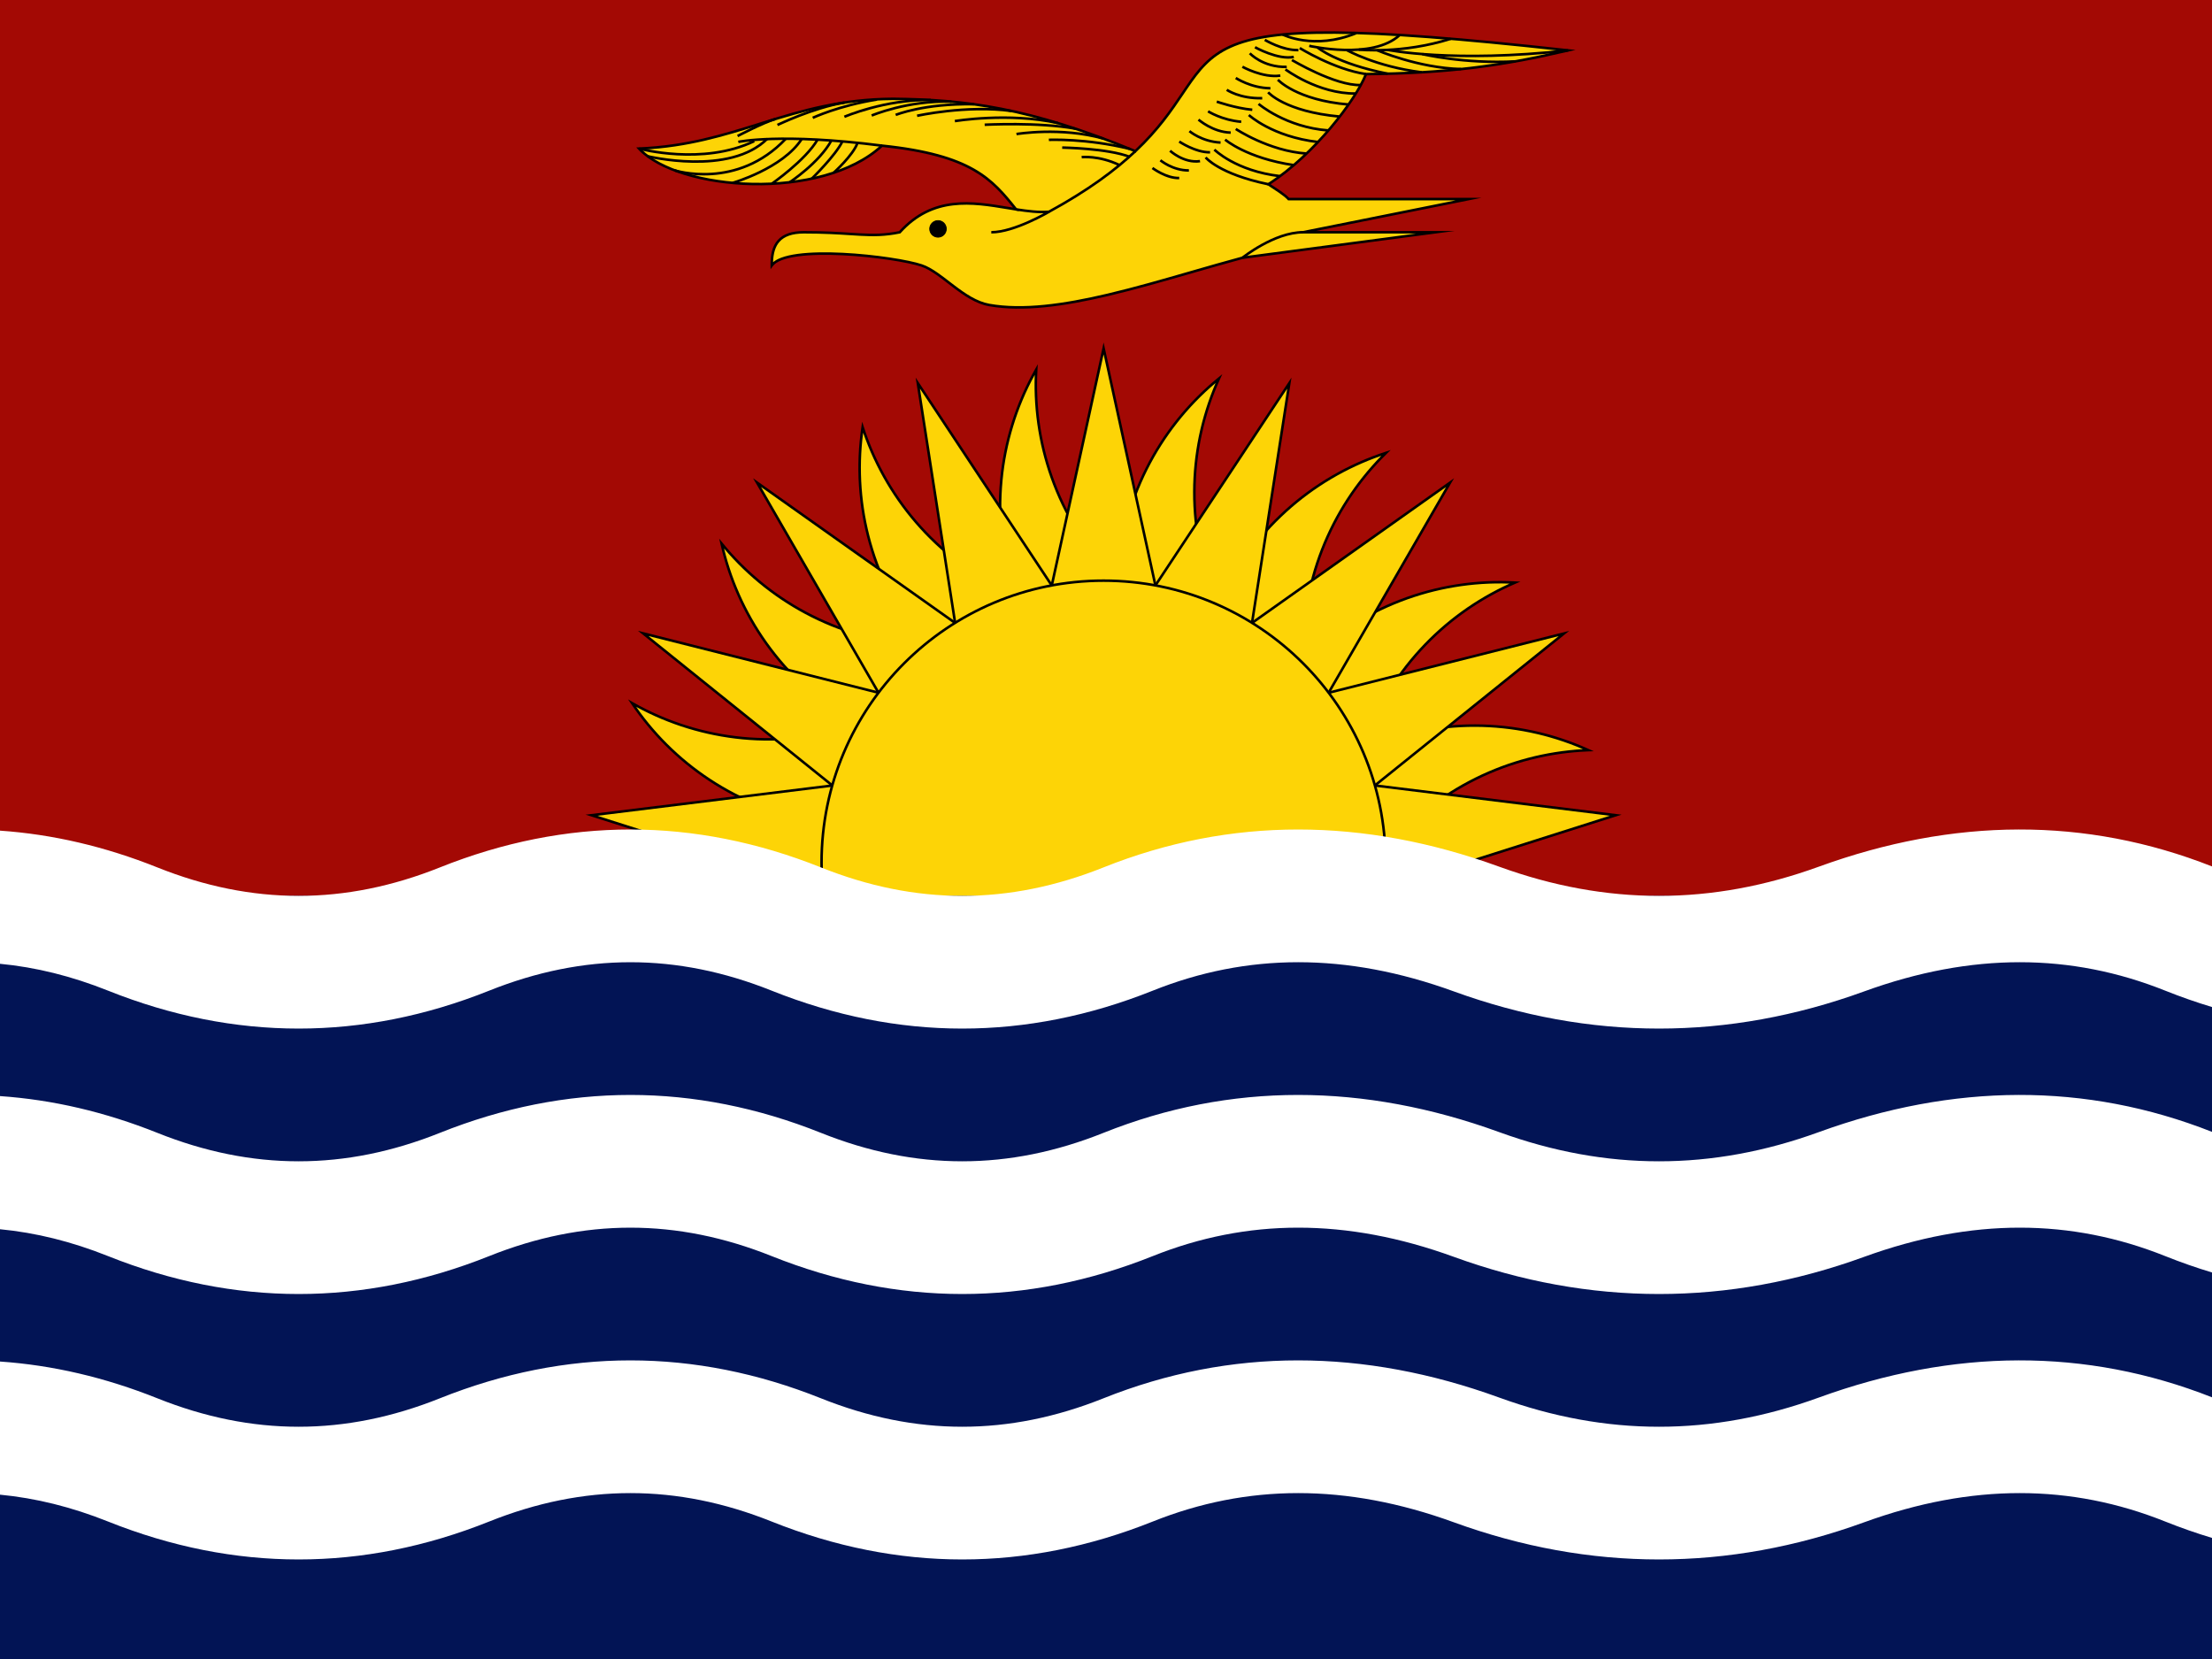 <svg width="160" height="120" viewBox="0 0 160 120" fill="none" xmlns="http://www.w3.org/2000/svg">
<rect x="0" y="0" width="160" height="120" fill="#808080" stroke="none"/>
<g clip-path="url(#clip0_307_65713)">
<path d="M0 0H160V120H0V0Z" fill="#A30904"/>
<path d="M82.124 10.936C74.492 7.78 69.82 7.2 64.6 7.148C57.04 7.2 53.432 10.448 46.224 10.748C49.08 13.824 59.432 14.576 63.796 10.536C70.284 11.212 71.756 12.964 73.496 15.144C70.788 14.716 67.668 13.936 65.08 16.8C62.896 17.24 61.884 16.8 58.148 16.8C56.404 16.8 55.8 17.656 55.824 19.2C56.952 17.64 64.748 18.56 66.66 19.2C68.128 19.692 69.688 21.728 71.548 22.06C76.424 22.928 83.42 20.38 89.872 18.644L103.824 16.8H94.252L106.224 14.4H93.208C92.932 14.084 92.272 13.676 91.744 13.328C95.092 11.172 98.052 7.252 98.808 5.36C104.844 5.3 108.74 4.74 113.424 3.644C82.552 0.228 89.58 3.912 82.124 10.936Z" fill="#FDD406"/>
<path fill-rule="evenodd" clip-rule="evenodd" d="M96.559 2.263C100.363 2.288 105.716 2.699 113.434 3.553L113.967 3.611L113.445 3.734C108.771 4.827 104.879 5.388 98.87 5.451C98.474 6.411 97.55 7.844 96.319 9.304C95.091 10.76 93.552 12.249 91.912 13.328C91.949 13.352 91.986 13.377 92.024 13.401C92.223 13.531 92.432 13.667 92.623 13.8C92.872 13.974 93.101 14.149 93.249 14.308H107.151L95.179 16.708H105.222L89.89 18.734C88.674 19.062 87.436 19.419 86.196 19.776C84.155 20.364 82.108 20.954 80.14 21.418C76.973 22.164 73.99 22.588 71.532 22.151C70.578 21.98 69.706 21.374 68.902 20.763C68.791 20.68 68.683 20.596 68.575 20.513C68.286 20.291 68.006 20.075 67.729 19.883C67.35 19.62 66.986 19.406 66.631 19.287C65.687 18.971 63.27 18.582 60.944 18.467C59.782 18.41 58.648 18.421 57.737 18.543C57.281 18.604 56.884 18.692 56.568 18.812C56.25 18.932 56.025 19.08 55.899 19.254L55.737 19.478L55.732 19.201C55.72 18.42 55.866 17.792 56.255 17.36C56.645 16.925 57.263 16.708 58.148 16.708C59.616 16.708 60.665 16.776 61.527 16.832C61.765 16.847 61.988 16.861 62.201 16.873C63.181 16.927 63.966 16.928 65.032 16.716C67.46 14.05 70.354 14.53 72.902 14.954C73.027 14.975 73.152 14.995 73.275 15.015C72.462 14.001 71.682 13.096 70.381 12.356C69.006 11.573 67.041 10.97 63.828 10.632C61.617 12.655 57.927 13.47 54.443 13.402C52.69 13.369 50.984 13.111 49.534 12.669C48.087 12.226 46.887 11.597 46.157 10.811L46.021 10.664L46.22 10.656C49.66 10.513 52.277 9.696 54.908 8.875C55.023 8.839 55.138 8.803 55.253 8.767C58.002 7.911 60.805 7.082 64.6 7.056L64.601 7.056C69.82 7.108 74.493 7.687 82.104 10.828C83.731 9.287 84.658 7.91 85.454 6.729C85.552 6.583 85.648 6.441 85.743 6.301C86.617 5.019 87.414 3.988 88.955 3.291C90.491 2.597 92.756 2.237 96.559 2.263ZM85.606 6.832C84.804 8.024 83.856 9.431 82.187 11.003L82.144 11.044L82.089 11.021C74.469 7.87 69.809 7.292 64.6 7.24C60.835 7.266 58.054 8.087 55.308 8.943C55.191 8.979 55.075 9.015 54.959 9.052C52.382 9.856 49.797 10.663 46.434 10.831C47.143 11.517 48.248 12.084 49.588 12.493C51.019 12.93 52.709 13.185 54.447 13.219C57.927 13.286 61.577 12.465 63.734 10.469L63.764 10.44L63.806 10.444C67.056 10.783 69.06 11.392 70.472 12.196C71.885 13.001 72.698 13.996 73.568 15.087L73.716 15.272L73.482 15.235C73.282 15.203 73.081 15.17 72.878 15.136C70.313 14.712 67.51 14.248 65.148 16.862L65.128 16.884L65.098 16.89C63.996 17.112 63.188 17.112 62.191 17.057C61.976 17.045 61.751 17.03 61.513 17.015C60.651 16.959 59.609 16.892 58.148 16.892C57.29 16.892 56.733 17.103 56.392 17.483C56.084 17.824 55.937 18.319 55.918 18.966C56.07 18.835 56.27 18.728 56.503 18.64C56.837 18.514 57.249 18.423 57.712 18.361C58.639 18.236 59.786 18.226 60.953 18.283C63.285 18.398 65.722 18.789 66.689 19.113C67.069 19.24 67.45 19.465 67.834 19.732C68.115 19.927 68.4 20.147 68.69 20.37C68.797 20.452 68.905 20.535 69.013 20.617C69.82 21.23 70.659 21.808 71.564 21.969C73.983 22.4 76.935 21.984 80.098 21.239C82.063 20.776 84.101 20.189 86.137 19.602C87.38 19.243 88.623 18.885 89.848 18.555L89.854 18.554L102.426 16.892H93.325L105.297 14.492H93.166L93.139 14.46C93.009 14.312 92.784 14.136 92.518 13.951C92.329 13.82 92.124 13.686 91.926 13.557C91.847 13.505 91.769 13.455 91.694 13.405L91.576 13.327L91.694 13.251C93.359 12.179 94.929 10.667 96.178 9.186C97.428 7.703 98.35 6.259 98.723 5.326L98.746 5.269L98.807 5.268C104.608 5.21 108.429 4.691 112.876 3.676C105.447 2.863 100.263 2.471 96.557 2.446C92.762 2.421 90.529 2.781 89.031 3.459C87.538 4.134 86.765 5.128 85.895 6.405C85.8 6.544 85.704 6.686 85.606 6.832Z" fill="black"/>
<path d="M67.848 15.956C68.18 15.956 68.448 16.224 68.448 16.556C68.448 16.888 68.18 17.156 67.848 17.156C67.52 17.156 67.248 16.888 67.248 16.556C67.248 16.224 67.52 15.956 67.848 15.956Z" fill="black"/>
<path fill-rule="evenodd" clip-rule="evenodd" d="M67.848 15.986C67.537 15.986 67.278 16.241 67.278 16.556C67.278 16.871 67.537 17.126 67.848 17.126C68.164 17.126 68.418 16.871 68.418 16.556C68.418 16.241 68.164 15.986 67.848 15.986ZM67.218 16.556C67.218 16.207 67.504 15.926 67.848 15.926C68.197 15.926 68.478 16.207 68.478 16.556C68.478 16.905 68.197 17.186 67.848 17.186C67.504 17.186 67.218 16.905 67.218 16.556Z" fill="black"/>
<path fill-rule="evenodd" clip-rule="evenodd" d="M61.113 8.532L61.076 8.448C61.04 8.364 61.04 8.364 61.04 8.364L61.042 8.362L61.049 8.36C61.055 8.357 61.063 8.353 61.075 8.349C61.098 8.339 61.132 8.325 61.176 8.308C61.264 8.273 61.393 8.223 61.558 8.163C61.889 8.044 62.364 7.885 62.942 7.729C64.097 7.417 65.668 7.112 67.326 7.144L67.322 7.328C65.688 7.296 64.135 7.597 62.99 7.907C62.417 8.062 61.947 8.218 61.621 8.336C61.458 8.395 61.33 8.444 61.244 8.479C61.2 8.496 61.168 8.509 61.145 8.519C61.135 8.523 61.126 8.527 61.121 8.529L61.115 8.532L61.113 8.532L61.113 8.532ZM69.084 8.851L69.068 8.76C69.053 8.669 69.053 8.669 69.053 8.669L69.056 8.669L69.065 8.667C69.072 8.666 69.084 8.664 69.098 8.662C69.128 8.657 69.172 8.651 69.229 8.642C69.342 8.626 69.509 8.604 69.719 8.579C70.14 8.53 70.739 8.473 71.45 8.442C72.87 8.378 74.743 8.414 76.544 8.814L76.504 8.994C74.725 8.598 72.87 8.562 71.458 8.625C70.752 8.657 70.158 8.713 69.74 8.762C69.532 8.786 69.367 8.808 69.255 8.825C69.199 8.833 69.156 8.839 69.127 8.844C69.112 8.846 69.102 8.848 69.094 8.849L69.086 8.85L69.084 8.851ZM53.395 9.921L53.352 9.84C53.31 9.758 53.31 9.758 53.31 9.758L53.315 9.756L53.331 9.747C53.345 9.74 53.365 9.729 53.392 9.716C53.445 9.689 53.521 9.649 53.616 9.601C53.804 9.506 54.066 9.375 54.354 9.237C54.93 8.96 55.622 8.648 56.07 8.516L56.122 8.692C55.69 8.82 55.011 9.126 54.434 9.402C54.147 9.54 53.887 9.67 53.699 9.765C53.605 9.813 53.529 9.852 53.476 9.879C53.45 9.893 53.43 9.903 53.416 9.911L53.4 9.919L53.395 9.921ZM73.54 9.787L73.524 9.696C73.509 9.605 73.509 9.605 73.509 9.605L73.51 9.605L73.512 9.605L73.519 9.604C73.525 9.603 73.535 9.601 73.547 9.599C73.572 9.595 73.608 9.59 73.656 9.583C73.751 9.57 73.889 9.552 74.065 9.534C74.417 9.497 74.918 9.456 75.516 9.443C76.71 9.417 78.295 9.5 79.849 9.939L79.799 10.117C78.269 9.684 76.704 9.601 75.52 9.627C74.928 9.64 74.432 9.68 74.085 9.717C73.911 9.735 73.774 9.753 73.681 9.766C73.635 9.772 73.599 9.777 73.575 9.781C73.563 9.783 73.554 9.784 73.548 9.785L73.541 9.786L73.54 9.787L73.54 9.787ZM46.2 10.837C46.2 10.837 46.2 10.837 46.224 10.748L46.248 10.659L46.249 10.659L46.251 10.66L46.261 10.663C46.27 10.665 46.282 10.668 46.299 10.672C46.333 10.681 46.384 10.694 46.45 10.709C46.581 10.739 46.774 10.781 47.017 10.826C47.504 10.915 48.191 11.015 48.994 11.06C50.603 11.149 52.668 11.014 54.516 10.125L54.596 10.291C52.708 11.198 50.608 11.333 48.984 11.243C48.172 11.198 47.476 11.097 46.984 11.007C46.738 10.961 46.542 10.919 46.408 10.888C46.341 10.873 46.289 10.86 46.254 10.851C46.237 10.846 46.223 10.843 46.214 10.841L46.204 10.838L46.201 10.837L46.2 10.837L46.2 10.837ZM76.831 10.768C76.831 10.768 76.831 10.768 76.832 10.676C76.834 10.584 76.834 10.584 76.834 10.584L76.834 10.584L76.836 10.584L76.843 10.584L76.871 10.585C76.896 10.585 76.932 10.586 76.979 10.587C77.072 10.59 77.207 10.594 77.373 10.601C77.707 10.615 78.169 10.64 78.682 10.685C79.704 10.775 80.942 10.945 81.769 11.266L81.703 11.438C80.902 11.127 79.688 10.959 78.666 10.869C78.156 10.824 77.697 10.799 77.366 10.785C77.2 10.778 77.066 10.774 76.974 10.771C76.928 10.77 76.892 10.769 76.868 10.769L76.84 10.768L76.833 10.768L76.831 10.768ZM75.829 15.237L75.876 15.316C75.923 15.395 75.923 15.395 75.923 15.395L75.922 15.396L75.921 15.396L75.915 15.4C75.91 15.402 75.903 15.407 75.894 15.412C75.875 15.423 75.847 15.439 75.811 15.46C75.738 15.501 75.633 15.559 75.502 15.629C75.239 15.769 74.872 15.956 74.452 16.142C73.616 16.514 72.557 16.892 71.704 16.892V16.708C72.515 16.708 73.543 16.345 74.377 15.974C74.792 15.79 75.155 15.605 75.415 15.467C75.545 15.398 75.649 15.34 75.72 15.3C75.756 15.28 75.783 15.264 75.802 15.253C75.806 15.251 75.81 15.248 75.813 15.246C75.817 15.244 75.82 15.242 75.823 15.241L75.828 15.238L75.829 15.237L75.829 15.237ZM89.93 18.716L89.872 18.644C89.815 18.572 89.815 18.572 89.815 18.572L89.815 18.572L89.817 18.571L89.822 18.567C89.826 18.563 89.833 18.558 89.842 18.551C89.859 18.537 89.886 18.517 89.919 18.491C89.987 18.44 90.085 18.368 90.21 18.28C90.46 18.106 90.814 17.874 91.235 17.642C92.073 17.178 93.184 16.708 94.252 16.708V16.892C93.232 16.892 92.154 17.344 91.324 17.802C90.91 18.031 90.561 18.26 90.316 18.431C90.193 18.517 90.096 18.588 90.03 18.638C89.997 18.663 89.972 18.683 89.955 18.696C89.951 18.699 89.947 18.702 89.944 18.705C89.941 18.707 89.938 18.709 89.936 18.711L89.931 18.715L89.93 18.715L89.93 18.716Z" fill="black"/>
<path fill-rule="evenodd" clip-rule="evenodd" d="M46.786 11.381C46.786 11.381 46.786 11.381 46.808 11.292C46.83 11.203 46.83 11.203 46.83 11.203L46.831 11.203L46.834 11.204L46.847 11.207C46.858 11.209 46.874 11.213 46.896 11.218C46.94 11.228 47.005 11.242 47.089 11.26C47.256 11.294 47.498 11.341 47.798 11.389C48.397 11.483 49.224 11.581 50.135 11.595C51.963 11.621 54.103 11.305 55.439 9.967L55.569 10.097C54.177 11.491 51.97 11.805 50.132 11.778C49.21 11.765 48.374 11.666 47.769 11.57C47.466 11.522 47.221 11.475 47.051 11.44C46.967 11.422 46.9 11.408 46.855 11.398C46.833 11.393 46.816 11.388 46.804 11.386L46.791 11.383L46.788 11.382L46.786 11.381Z" fill="black"/>
<path fill-rule="evenodd" clip-rule="evenodd" d="M92.735 2.578C92.734 2.578 92.734 2.578 92.776 2.496C92.818 2.414 92.818 2.414 92.818 2.414L92.819 2.415L92.823 2.417C92.827 2.419 92.833 2.422 92.841 2.425C92.858 2.433 92.883 2.444 92.916 2.458C92.981 2.487 93.079 2.526 93.207 2.569C93.462 2.656 93.834 2.76 94.301 2.825C95.234 2.955 96.547 2.932 98.057 2.315L98.127 2.485C96.582 3.116 95.236 3.141 94.275 3.007C93.796 2.94 93.412 2.834 93.147 2.744C93.015 2.699 92.913 2.658 92.843 2.628C92.808 2.613 92.781 2.6 92.763 2.592C92.754 2.588 92.747 2.584 92.742 2.582L92.737 2.579L92.735 2.578L92.735 2.578ZM94.68 3.406C94.68 3.406 94.68 3.406 94.7 3.316L94.721 3.226L94.722 3.226L94.724 3.227L94.733 3.229C94.742 3.231 94.754 3.234 94.771 3.237C94.805 3.244 94.854 3.255 94.918 3.267C95.046 3.292 95.231 3.326 95.459 3.36C95.915 3.429 96.544 3.503 97.234 3.519C97.924 3.535 98.673 3.495 99.37 3.338C100.067 3.18 100.707 2.908 101.186 2.464L101.311 2.6C100.8 3.072 100.126 3.356 99.41 3.517C98.694 3.679 97.929 3.72 97.23 3.703C96.53 3.686 95.893 3.612 95.431 3.542C95.2 3.507 95.013 3.473 94.883 3.448C94.818 3.435 94.767 3.425 94.733 3.417C94.716 3.414 94.702 3.411 94.694 3.409L94.683 3.406L94.681 3.406L94.68 3.406ZM91.44 2.963C91.44 2.963 91.44 2.963 91.488 2.884C91.521 2.83 91.531 2.813 91.534 2.808L91.536 2.805L91.537 2.806L91.539 2.807L91.549 2.813C91.559 2.819 91.573 2.827 91.591 2.837C91.627 2.858 91.68 2.887 91.747 2.923C91.882 2.993 92.074 3.088 92.302 3.181C92.76 3.368 93.353 3.548 93.914 3.532L93.919 3.716C93.32 3.732 92.699 3.542 92.232 3.351C91.998 3.255 91.801 3.159 91.662 3.086C91.592 3.049 91.537 3.019 91.499 2.997C91.481 2.986 91.466 2.978 91.456 2.972L91.445 2.965L91.442 2.963L91.441 2.963L91.44 2.963ZM90.735 3.496C90.735 3.496 90.735 3.496 90.78 3.416L90.825 3.336L90.826 3.336L90.826 3.336L90.83 3.338C90.833 3.34 90.837 3.342 90.843 3.346C90.856 3.352 90.874 3.362 90.897 3.375C90.944 3.399 91.013 3.435 91.099 3.476C91.272 3.56 91.513 3.668 91.789 3.77C92.347 3.974 93.026 4.14 93.565 4.026L93.603 4.206C93.01 4.332 92.288 4.148 91.726 3.942C91.443 3.839 91.195 3.727 91.019 3.642C90.931 3.599 90.86 3.563 90.811 3.537C90.787 3.524 90.768 3.514 90.755 3.507C90.749 3.504 90.744 3.501 90.74 3.499L90.737 3.497L90.736 3.496L90.735 3.496ZM93.968 3.554C93.968 3.554 93.968 3.554 94.016 3.476L94.065 3.398L94.065 3.398L94.067 3.399L94.072 3.402C94.076 3.405 94.083 3.409 94.093 3.415C94.111 3.426 94.138 3.443 94.174 3.464C94.246 3.506 94.351 3.568 94.485 3.642C94.752 3.791 95.132 3.994 95.585 4.207C96.49 4.634 97.679 5.101 98.822 5.269L98.795 5.451C97.626 5.279 96.418 4.804 95.506 4.374C95.049 4.158 94.665 3.954 94.395 3.803C94.26 3.727 94.153 3.665 94.08 3.622C94.044 3.601 94.016 3.584 93.997 3.572C93.987 3.566 93.98 3.562 93.975 3.559L93.97 3.555L93.968 3.554L93.968 3.554ZM90.336 3.918C90.336 3.918 90.336 3.918 90.404 3.856C90.472 3.794 90.472 3.794 90.472 3.794L90.472 3.794L90.474 3.796C90.475 3.797 90.476 3.798 90.477 3.799C90.478 3.8 90.48 3.802 90.481 3.803C90.488 3.81 90.498 3.82 90.511 3.833C90.539 3.86 90.58 3.898 90.636 3.944C90.746 4.036 90.913 4.159 91.132 4.281C91.57 4.525 92.221 4.766 93.07 4.748L93.074 4.932C92.187 4.95 91.504 4.699 91.043 4.442C90.812 4.313 90.636 4.184 90.518 4.086C90.459 4.037 90.414 3.995 90.384 3.966C90.369 3.951 90.357 3.94 90.349 3.932C90.345 3.927 90.342 3.924 90.34 3.922L90.338 3.919L90.337 3.918L90.336 3.918ZM93.401 4.419C93.401 4.419 93.401 4.419 93.448 4.34L93.496 4.261L93.498 4.262L93.504 4.266C93.508 4.268 93.513 4.271 93.519 4.275L93.53 4.282C93.553 4.295 93.588 4.315 93.632 4.341C93.72 4.391 93.849 4.464 94.009 4.551C94.329 4.725 94.775 4.956 95.279 5.185C96.292 5.645 97.519 6.089 98.425 6.06L98.431 6.244C97.478 6.275 96.215 5.813 95.203 5.352C94.694 5.121 94.244 4.888 93.921 4.712C93.759 4.625 93.63 4.551 93.54 4.5C93.495 4.474 93.461 4.454 93.437 4.44C93.425 4.433 93.416 4.428 93.41 4.424L93.403 4.42L93.401 4.419L93.401 4.419ZM89.823 4.908C89.823 4.908 89.823 4.908 89.868 4.828C89.913 4.748 89.913 4.748 89.913 4.748L89.914 4.748L89.917 4.75C89.919 4.751 89.923 4.753 89.929 4.756C89.939 4.762 89.955 4.771 89.976 4.781C90.018 4.803 90.079 4.834 90.157 4.871C90.313 4.944 90.533 5.04 90.793 5.13C91.314 5.311 91.983 5.466 92.595 5.377L92.621 5.559C91.966 5.654 91.264 5.489 90.733 5.304C90.466 5.211 90.239 5.113 90.079 5.037C89.999 4.999 89.935 4.967 89.892 4.945C89.87 4.933 89.853 4.924 89.841 4.918C89.838 4.916 89.835 4.915 89.832 4.913L89.828 4.911L89.825 4.909L89.824 4.909L89.823 4.908ZM92.925 5.093C92.925 5.093 92.925 5.093 92.98 5.02L93.036 4.947L93.036 4.947L93.037 4.948L93.042 4.951C93.044 4.952 93.046 4.954 93.048 4.956C93.052 4.959 93.056 4.962 93.061 4.966C93.079 4.978 93.105 4.997 93.139 5.021C93.208 5.069 93.31 5.137 93.441 5.22C93.702 5.384 94.079 5.604 94.541 5.822C95.466 6.26 96.724 6.69 98.071 6.672L98.073 6.856C96.688 6.874 95.401 6.432 94.462 5.989C93.993 5.767 93.609 5.543 93.343 5.375C93.209 5.291 93.105 5.221 93.034 5.172C92.999 5.147 92.972 5.128 92.953 5.114C92.944 5.108 92.937 5.103 92.932 5.099L92.927 5.095L92.925 5.093ZM89.337 5.717C89.337 5.717 89.337 5.717 89.388 5.64C89.439 5.563 89.439 5.563 89.439 5.563L89.44 5.564L89.442 5.565L89.45 5.571C89.458 5.576 89.47 5.583 89.486 5.593C89.518 5.612 89.565 5.64 89.626 5.673C89.748 5.74 89.926 5.83 90.147 5.921C90.59 6.102 91.204 6.284 91.893 6.292L91.891 6.476C91.172 6.468 90.534 6.278 90.077 6.091C89.849 5.998 89.665 5.905 89.537 5.835C89.474 5.8 89.424 5.77 89.39 5.75C89.373 5.74 89.36 5.731 89.351 5.726C89.347 5.723 89.344 5.721 89.341 5.719L89.338 5.717L89.338 5.717L89.337 5.717ZM92.364 5.83C92.364 5.83 92.364 5.83 92.432 5.768C92.5 5.706 92.5 5.706 92.5 5.706L92.501 5.706L92.503 5.709C92.505 5.711 92.509 5.715 92.514 5.72C92.523 5.73 92.539 5.745 92.56 5.764C92.602 5.804 92.667 5.86 92.757 5.93C92.937 6.07 93.217 6.261 93.615 6.462C94.411 6.864 95.677 7.309 97.552 7.468L97.536 7.652C95.639 7.491 94.35 7.04 93.532 6.626C93.124 6.419 92.833 6.222 92.644 6.076C92.55 6.002 92.481 5.942 92.435 5.899C92.412 5.878 92.394 5.861 92.383 5.849C92.381 5.847 92.379 5.845 92.377 5.844C92.374 5.84 92.371 5.838 92.369 5.836L92.366 5.832L92.365 5.831L92.364 5.83ZM88.683 6.571C88.683 6.571 88.683 6.571 88.736 6.496C88.789 6.421 88.789 6.421 88.789 6.421L88.789 6.421L88.791 6.422C88.792 6.423 88.794 6.424 88.798 6.426C88.804 6.431 88.814 6.437 88.828 6.446C88.855 6.462 88.895 6.486 88.95 6.516C89.058 6.574 89.221 6.652 89.434 6.728C89.861 6.882 90.491 7.032 91.298 7.012L91.302 7.196C90.47 7.216 89.817 7.062 89.372 6.902C89.149 6.821 88.979 6.74 88.863 6.678C88.805 6.647 88.761 6.621 88.731 6.602C88.716 6.593 88.704 6.585 88.696 6.58C88.694 6.579 88.692 6.577 88.691 6.576C88.689 6.575 88.688 6.575 88.687 6.574L88.685 6.572L88.683 6.571ZM91.659 6.736C91.659 6.736 91.659 6.736 91.728 6.676C91.798 6.616 91.798 6.616 91.798 6.616L91.798 6.616L91.8 6.618C91.802 6.62 91.805 6.624 91.809 6.628C91.818 6.638 91.832 6.652 91.851 6.67C91.89 6.707 91.95 6.76 92.035 6.827C92.205 6.959 92.474 7.141 92.867 7.335C93.654 7.723 94.936 8.159 96.913 8.34L96.896 8.524C94.9 8.341 93.595 7.899 92.786 7.5C92.382 7.3 92.102 7.112 91.922 6.972C91.832 6.902 91.767 6.844 91.724 6.803C91.703 6.783 91.687 6.766 91.676 6.755C91.671 6.749 91.667 6.745 91.664 6.742L91.66 6.738L91.659 6.737L91.659 6.736ZM87.987 7.423L88.043 7.265L88.044 7.266L88.046 7.266L88.058 7.27C88.067 7.274 88.082 7.279 88.102 7.285C88.14 7.298 88.197 7.317 88.269 7.34C88.412 7.386 88.617 7.448 88.86 7.514C89.346 7.646 89.982 7.791 90.589 7.848L90.572 8.032C89.95 7.973 89.302 7.824 88.812 7.691C88.566 7.625 88.359 7.562 88.213 7.515C88.14 7.492 88.082 7.473 88.043 7.46C88.023 7.453 88.008 7.448 87.998 7.444L87.986 7.44L87.983 7.439L87.982 7.439C87.982 7.439 87.982 7.439 87.987 7.423ZM90.976 7.586C90.976 7.586 90.976 7.586 91.036 7.516C91.096 7.446 91.096 7.446 91.096 7.446L91.096 7.446L91.097 7.447L91.101 7.45C91.103 7.452 91.105 7.454 91.108 7.456C91.111 7.459 91.114 7.461 91.117 7.464C91.132 7.476 91.154 7.494 91.183 7.516C91.242 7.562 91.329 7.628 91.444 7.708C91.673 7.868 92.012 8.084 92.446 8.307C93.315 8.754 94.566 9.229 96.095 9.344L96.081 9.528C94.522 9.411 93.247 8.926 92.362 8.471C91.919 8.243 91.574 8.023 91.339 7.859C91.221 7.777 91.131 7.709 91.07 7.662C91.04 7.638 91.016 7.619 91.001 7.606C90.993 7.6 90.987 7.595 90.983 7.591L90.978 7.587L90.976 7.586ZM87.335 8.129C87.335 8.129 87.335 8.129 87.384 8.052C87.434 7.975 87.434 7.975 87.434 7.975L87.434 7.975L87.436 7.976L87.444 7.981C87.451 7.985 87.462 7.992 87.476 8C87.505 8.017 87.548 8.042 87.605 8.072C87.717 8.132 87.882 8.214 88.091 8.3C88.508 8.471 89.098 8.657 89.788 8.716L89.772 8.9C89.059 8.839 88.451 8.647 88.021 8.47C87.806 8.382 87.635 8.297 87.518 8.234C87.459 8.203 87.414 8.177 87.383 8.159C87.367 8.15 87.356 8.142 87.347 8.137L87.338 8.132L87.336 8.13L87.335 8.13L87.335 8.129ZM90.269 8.387C90.269 8.387 90.269 8.387 90.332 8.32C90.395 8.253 90.395 8.253 90.395 8.253L90.396 8.253L90.399 8.256C90.402 8.259 90.406 8.263 90.413 8.269C90.425 8.28 90.444 8.296 90.47 8.317C90.52 8.36 90.597 8.421 90.7 8.496C90.906 8.646 91.216 8.852 91.629 9.069C92.454 9.504 93.694 9.988 95.343 10.181L95.322 10.363C93.647 10.168 92.386 9.676 91.543 9.232C91.121 9.01 90.804 8.8 90.592 8.645C90.486 8.567 90.406 8.503 90.352 8.459C90.325 8.436 90.305 8.419 90.291 8.407C90.284 8.401 90.279 8.396 90.275 8.393L90.271 8.389L90.27 8.388L90.269 8.387ZM86.631 8.721C86.631 8.721 86.631 8.721 86.692 8.652C86.753 8.583 86.753 8.583 86.753 8.583L86.754 8.584L86.756 8.585C86.757 8.587 86.76 8.589 86.764 8.592C86.771 8.598 86.782 8.608 86.797 8.62C86.826 8.644 86.87 8.678 86.927 8.72C87.041 8.804 87.206 8.916 87.412 9.029C87.823 9.256 88.391 9.485 89.022 9.5L89.018 9.684C88.346 9.667 87.749 9.426 87.323 9.191C87.109 9.073 86.937 8.956 86.818 8.868C86.759 8.825 86.712 8.788 86.681 8.762C86.673 8.756 86.666 8.75 86.659 8.745C86.653 8.74 86.648 8.736 86.644 8.732C86.64 8.729 86.637 8.726 86.635 8.724L86.632 8.722L86.632 8.721L86.631 8.721ZM89.344 9.394C89.351 9.384 89.364 9.365 89.388 9.328L89.439 9.251L89.441 9.252L89.446 9.256C89.45 9.259 89.457 9.263 89.466 9.269C89.483 9.28 89.51 9.297 89.545 9.319C89.615 9.362 89.718 9.425 89.85 9.5C90.115 9.652 90.496 9.856 90.963 10.065C91.895 10.485 93.163 10.925 94.51 11.016L94.498 11.2C93.121 11.107 91.831 10.657 90.887 10.233C90.415 10.021 90.028 9.814 89.759 9.66C89.624 9.583 89.519 9.52 89.448 9.475C89.412 9.453 89.385 9.435 89.366 9.423C89.357 9.417 89.35 9.413 89.345 9.409L89.339 9.406L89.337 9.405C89.337 9.405 89.337 9.405 89.344 9.394ZM85.976 9.554C85.976 9.554 85.976 9.553 86.036 9.484C86.097 9.414 86.097 9.414 86.096 9.414L86.097 9.415L86.098 9.416C86.1 9.417 86.102 9.419 86.105 9.422C86.111 9.427 86.121 9.434 86.133 9.444C86.158 9.464 86.197 9.493 86.247 9.528C86.347 9.598 86.495 9.692 86.686 9.789C87.068 9.983 87.619 10.185 88.293 10.22L88.283 10.404C87.578 10.367 87.002 10.155 86.603 9.953C86.403 9.852 86.248 9.753 86.141 9.679C86.088 9.642 86.047 9.611 86.02 9.589C86.006 9.578 85.995 9.569 85.988 9.563C85.986 9.562 85.985 9.561 85.984 9.56C85.982 9.559 85.981 9.557 85.979 9.556L85.977 9.554L85.976 9.554L85.976 9.554ZM48.78 12.412C48.78 12.412 48.78 12.412 48.808 12.324C48.836 12.236 48.836 12.236 48.836 12.236L48.837 12.237L48.839 12.237L48.848 12.24C48.856 12.242 48.869 12.246 48.885 12.251C48.918 12.26 48.967 12.274 49.031 12.29C49.158 12.321 49.345 12.363 49.581 12.401C50.052 12.478 50.717 12.541 51.492 12.489C53.04 12.385 55.025 11.82 56.773 9.973L56.907 10.099C55.12 11.988 53.088 12.567 51.504 12.673C50.713 12.726 50.033 12.661 49.551 12.583C49.31 12.543 49.118 12.501 48.986 12.468C48.92 12.452 48.869 12.438 48.834 12.428C48.817 12.423 48.803 12.419 48.794 12.416L48.784 12.413L48.781 12.412L48.78 12.412L48.78 12.412ZM53.01 13.32C53.01 13.32 53.01 13.32 52.984 13.232L52.959 13.143L52.959 13.143L52.961 13.143L52.969 13.141C52.975 13.139 52.986 13.136 52.999 13.132C53.025 13.124 53.064 13.112 53.115 13.095C53.216 13.063 53.362 13.015 53.542 12.95C53.902 12.819 54.395 12.624 54.932 12.362C56.008 11.836 57.241 11.05 57.915 10.002L58.07 10.102C57.367 11.194 56.096 11.998 55.013 12.527C54.469 12.793 53.969 12.991 53.605 13.123C53.422 13.188 53.274 13.238 53.171 13.271C53.12 13.287 53.079 13.3 53.052 13.308C53.038 13.312 53.028 13.315 53.021 13.317L53.013 13.32L53.01 13.32ZM88.556 10.17C88.556 10.17 88.556 10.17 88.616 10.1C88.676 10.03 88.676 10.03 88.676 10.03L88.677 10.031L88.68 10.033C88.683 10.036 88.687 10.039 88.693 10.044C88.704 10.053 88.722 10.067 88.746 10.086C88.794 10.122 88.867 10.175 88.965 10.241C89.162 10.373 89.46 10.555 89.864 10.752C90.672 11.146 91.906 11.604 93.598 11.853L93.571 12.035C91.859 11.784 90.608 11.32 89.783 10.917C89.371 10.716 89.066 10.53 88.863 10.394C88.761 10.326 88.685 10.271 88.634 10.232C88.609 10.212 88.59 10.197 88.577 10.187C88.57 10.181 88.565 10.177 88.562 10.175L88.558 10.171L88.556 10.17ZM55.877 13.368C55.877 13.368 55.877 13.368 55.824 13.292L55.772 13.216L55.773 13.215L55.779 13.212C55.783 13.209 55.79 13.204 55.799 13.197C55.817 13.185 55.843 13.166 55.877 13.142C55.945 13.093 56.043 13.022 56.163 12.931C56.404 12.75 56.735 12.493 57.092 12.19C57.81 11.581 58.627 10.791 59.057 10.054L59.216 10.146C58.769 10.913 57.931 11.719 57.211 12.33C56.85 12.637 56.517 12.896 56.274 13.078C56.152 13.17 56.053 13.242 55.984 13.291C55.95 13.316 55.923 13.335 55.905 13.348C55.896 13.354 55.889 13.359 55.884 13.363L55.879 13.366L55.877 13.367L55.877 13.368ZM85.249 10.316C85.249 10.316 85.249 10.316 85.3 10.24C85.352 10.164 85.352 10.164 85.352 10.164L85.353 10.164L85.355 10.166L85.364 10.172C85.373 10.178 85.386 10.186 85.402 10.197C85.436 10.218 85.485 10.249 85.547 10.285C85.672 10.359 85.849 10.457 86.058 10.553C86.48 10.748 87.021 10.935 87.526 10.924L87.53 11.108C86.983 11.12 86.411 10.919 85.981 10.72C85.765 10.62 85.582 10.52 85.454 10.444C85.389 10.406 85.338 10.374 85.303 10.352C85.286 10.341 85.272 10.332 85.263 10.326L85.252 10.319L85.25 10.317L85.249 10.316L85.249 10.316ZM87.775 10.889C87.775 10.889 87.775 10.889 87.84 10.824C87.905 10.759 87.905 10.759 87.905 10.759L87.906 10.76L87.909 10.762C87.911 10.764 87.913 10.766 87.916 10.769C87.918 10.771 87.919 10.773 87.921 10.774C87.933 10.785 87.95 10.801 87.974 10.822C88.021 10.864 88.092 10.924 88.187 10.998C88.378 11.145 88.667 11.347 89.055 11.56C89.832 11.987 91.008 12.462 92.599 12.649L92.578 12.831C90.96 12.642 89.762 12.159 88.967 11.722C88.569 11.503 88.273 11.296 88.075 11.143C87.976 11.067 87.901 11.004 87.852 10.96C87.827 10.938 87.808 10.92 87.795 10.908C87.789 10.902 87.784 10.898 87.781 10.894L87.777 10.891L87.776 10.89L87.775 10.889ZM84.573 10.971C84.573 10.971 84.573 10.971 84.636 10.904C84.699 10.837 84.699 10.837 84.699 10.837L84.699 10.837L84.701 10.839C84.703 10.84 84.705 10.843 84.709 10.846C84.716 10.852 84.726 10.861 84.74 10.873C84.768 10.897 84.81 10.931 84.864 10.972C84.972 11.053 85.127 11.16 85.319 11.262C85.703 11.466 86.224 11.645 86.787 11.565L86.813 11.747C86.197 11.835 85.635 11.638 85.233 11.424C85.031 11.317 84.867 11.204 84.753 11.118C84.696 11.075 84.652 11.039 84.621 11.013C84.606 11 84.594 10.99 84.586 10.983C84.584 10.98 84.581 10.979 84.58 10.977L84.577 10.975L84.575 10.972L84.574 10.972L84.573 10.971ZM87.136 11.445C87.136 11.445 87.136 11.445 87.208 11.388C87.28 11.331 87.28 11.331 87.28 11.331L87.282 11.332C87.283 11.334 87.285 11.337 87.289 11.341C87.296 11.349 87.307 11.361 87.322 11.377C87.353 11.409 87.402 11.457 87.473 11.517C87.613 11.636 87.84 11.806 88.178 11.999C88.854 12.386 89.979 12.868 91.763 13.238L91.725 13.418C89.925 13.044 88.782 12.556 88.087 12.159C87.739 11.96 87.503 11.784 87.353 11.656C87.278 11.593 87.225 11.541 87.19 11.505C87.172 11.487 87.159 11.472 87.151 11.462C87.146 11.457 87.143 11.453 87.141 11.45L87.138 11.447L87.137 11.446L87.136 11.445ZM83.883 11.654C83.891 11.646 83.906 11.628 83.936 11.592C83.996 11.522 83.996 11.522 83.996 11.522L83.996 11.522L83.998 11.524L84.004 11.529C84.01 11.534 84.02 11.541 84.032 11.551C84.057 11.57 84.094 11.598 84.143 11.632C84.24 11.699 84.382 11.789 84.561 11.879C84.918 12.06 85.419 12.238 85.996 12.236L85.996 12.42C85.382 12.422 84.852 12.232 84.478 12.044C84.29 11.949 84.141 11.854 84.038 11.783C83.987 11.748 83.947 11.718 83.919 11.697C83.906 11.686 83.895 11.678 83.888 11.672C83.885 11.669 83.882 11.666 83.88 11.665L83.877 11.663L83.877 11.662L83.877 11.662C83.877 11.662 83.877 11.662 83.883 11.654ZM83.305 12.225C83.305 12.225 83.305 12.225 83.36 12.152C83.416 12.079 83.416 12.079 83.416 12.079L83.416 12.079L83.418 12.08L83.426 12.086C83.433 12.091 83.444 12.099 83.458 12.109C83.486 12.129 83.528 12.158 83.581 12.193C83.688 12.261 83.839 12.353 84.019 12.444C84.381 12.626 84.848 12.799 85.293 12.784L85.299 12.968C84.808 12.985 84.308 12.796 83.936 12.608C83.749 12.514 83.591 12.418 83.481 12.347C83.426 12.311 83.382 12.281 83.352 12.26C83.337 12.249 83.325 12.241 83.317 12.235L83.308 12.228L83.306 12.226L83.305 12.226L83.305 12.225Z" fill="black"/>
<path fill-rule="evenodd" clip-rule="evenodd" d="M98.275 3.68C98.275 3.68 98.275 3.68 98.284 3.588L98.294 3.497L98.294 3.497L98.294 3.497L98.296 3.497L98.302 3.497C98.308 3.498 98.317 3.499 98.329 3.5C98.352 3.502 98.387 3.505 98.433 3.508C98.525 3.515 98.66 3.523 98.833 3.53C99.18 3.543 99.68 3.549 100.289 3.521C101.507 3.464 103.162 3.269 104.908 2.716L104.964 2.892C103.198 3.451 101.527 3.648 100.298 3.705C99.683 3.734 99.178 3.727 98.826 3.714C98.65 3.707 98.513 3.699 98.419 3.692C98.373 3.688 98.337 3.685 98.312 3.683C98.3 3.682 98.291 3.681 98.284 3.68L98.277 3.68L98.275 3.68L98.275 3.68L98.275 3.68Z" fill="black"/>
<path fill-rule="evenodd" clip-rule="evenodd" d="M100.354 3.698C100.354 3.698 100.354 3.698 100.372 3.608L100.39 3.518L100.391 3.518L100.394 3.518L100.404 3.52C100.413 3.522 100.426 3.525 100.444 3.528C100.481 3.535 100.536 3.545 100.608 3.557C100.754 3.581 100.972 3.615 101.259 3.652C101.833 3.728 102.685 3.819 103.797 3.881C106.02 4.005 109.277 4.014 113.414 3.553L113.434 3.735C109.287 4.198 106.019 4.189 103.787 4.064C102.67 4.002 101.813 3.911 101.235 3.835C100.945 3.797 100.726 3.763 100.578 3.738C100.504 3.726 100.449 3.716 100.411 3.709C100.392 3.706 100.378 3.703 100.369 3.701L100.358 3.699L100.355 3.698L100.354 3.698L100.354 3.698ZM57.171 13.261C57.171 13.261 57.171 13.261 57.12 13.184L57.07 13.107L57.071 13.106L57.075 13.103C57.079 13.101 57.085 13.097 57.093 13.092C57.108 13.081 57.132 13.065 57.161 13.045C57.221 13.004 57.307 12.943 57.413 12.865C57.625 12.709 57.917 12.485 58.237 12.21C58.878 11.659 59.622 10.913 60.056 10.12L60.217 10.208C59.767 11.031 59.003 11.795 58.357 12.35C58.033 12.628 57.737 12.856 57.522 13.014C57.414 13.092 57.327 13.154 57.266 13.196C57.236 13.217 57.212 13.233 57.196 13.244C57.188 13.25 57.182 13.254 57.177 13.257L57.173 13.26L57.171 13.261L57.171 13.261ZM58.78 12.99C58.78 12.99 58.78 12.99 58.716 12.924L58.652 12.858L58.653 12.857L58.657 12.853L58.671 12.839C58.684 12.827 58.702 12.809 58.726 12.785C58.774 12.738 58.843 12.669 58.926 12.584C59.094 12.412 59.324 12.173 59.568 11.901C60.06 11.356 60.606 10.691 60.849 10.188L61.015 10.268C60.759 10.797 60.196 11.48 59.705 12.025C59.458 12.298 59.227 12.54 59.058 12.712C58.973 12.799 58.904 12.868 58.856 12.916C58.832 12.94 58.813 12.958 58.8 12.971L58.785 12.985L58.782 12.989L58.781 12.99L58.78 12.99ZM60.362 12.564C60.362 12.564 60.362 12.565 60.3 12.496L60.239 12.428L60.239 12.427L60.24 12.427L60.243 12.424L60.254 12.414C60.264 12.404 60.279 12.39 60.299 12.372C60.338 12.336 60.394 12.284 60.462 12.218C60.598 12.086 60.783 11.901 60.977 11.689C61.37 11.26 61.788 10.734 61.937 10.309L62.111 10.37C61.948 10.834 61.505 11.386 61.113 11.813C60.916 12.029 60.728 12.216 60.59 12.35C60.521 12.417 60.464 12.47 60.424 12.507C60.404 12.526 60.389 12.54 60.378 12.55L60.366 12.561L60.363 12.563L60.362 12.564L60.362 12.564Z" fill="black"/>
<path fill-rule="evenodd" clip-rule="evenodd" d="M95.232 3.498C95.232 3.498 95.232 3.498 95.292 3.428C95.353 3.358 95.353 3.358 95.352 3.358L95.353 3.359L95.355 3.361C95.358 3.363 95.361 3.366 95.366 3.37C95.376 3.378 95.392 3.39 95.413 3.406C95.455 3.438 95.521 3.485 95.611 3.544C95.792 3.663 96.074 3.829 96.472 4.019C97.269 4.399 98.533 4.873 100.398 5.242L100.362 5.422C98.483 5.051 97.204 4.573 96.393 4.186C95.987 3.992 95.698 3.821 95.51 3.698C95.416 3.637 95.348 3.587 95.302 3.553C95.279 3.536 95.262 3.522 95.25 3.513C95.245 3.508 95.24 3.504 95.237 3.502L95.234 3.499L95.233 3.498L95.232 3.498ZM97.359 3.696C97.359 3.696 97.359 3.696 97.404 3.616L97.45 3.536L97.45 3.536L97.451 3.537L97.455 3.539C97.459 3.541 97.465 3.544 97.473 3.549C97.489 3.557 97.512 3.57 97.544 3.587C97.607 3.62 97.701 3.668 97.824 3.726C98.071 3.844 98.436 4.005 98.903 4.18C99.839 4.529 101.188 4.93 102.84 5.137L102.817 5.319C101.149 5.11 99.785 4.705 98.839 4.352C98.366 4.176 97.997 4.012 97.745 3.892C97.62 3.833 97.523 3.784 97.459 3.75C97.426 3.733 97.401 3.719 97.385 3.71C97.376 3.706 97.37 3.702 97.366 3.7L97.361 3.697L97.359 3.696ZM99.576 3.716C99.576 3.716 99.576 3.716 99.612 3.632L99.649 3.548L99.651 3.548L99.657 3.551C99.662 3.553 99.671 3.557 99.682 3.562C99.704 3.571 99.737 3.585 99.78 3.602C99.866 3.637 99.993 3.687 100.154 3.748C100.478 3.869 100.943 4.031 101.504 4.196C102.628 4.525 104.138 4.864 105.687 4.904L105.682 5.088C104.111 5.048 102.585 4.705 101.452 4.372C100.886 4.206 100.417 4.042 100.09 3.92C99.926 3.859 99.798 3.808 99.711 3.773C99.667 3.755 99.633 3.741 99.611 3.731C99.599 3.726 99.591 3.723 99.585 3.72L99.578 3.717L99.576 3.717L99.576 3.716ZM102.859 4.001C102.859 4.001 102.859 4.001 102.88 3.912L102.902 3.823L102.902 3.823L102.904 3.823L102.91 3.825C102.916 3.826 102.924 3.828 102.936 3.83C102.958 3.836 102.992 3.843 103.036 3.853C103.125 3.872 103.256 3.899 103.426 3.932C103.764 3.996 104.255 4.08 104.862 4.158C106.076 4.314 107.754 4.446 109.611 4.348L109.621 4.532C107.75 4.63 106.06 4.498 104.839 4.341C104.227 4.262 103.733 4.178 103.391 4.112C103.22 4.08 103.088 4.052 102.997 4.033C102.952 4.023 102.918 4.015 102.894 4.01C102.883 4.007 102.874 4.005 102.868 4.004L102.861 4.002L102.859 4.001ZM58.828 8.607L58.788 8.524C58.749 8.441 58.749 8.441 58.749 8.441L58.749 8.441L58.751 8.44L58.755 8.438C58.759 8.436 58.764 8.434 58.772 8.43C58.787 8.424 58.808 8.414 58.837 8.401C58.895 8.376 58.979 8.339 59.09 8.294C59.31 8.203 59.633 8.079 60.043 7.94C60.862 7.663 62.028 7.33 63.418 7.109L63.447 7.291C62.069 7.51 60.913 7.839 60.102 8.114C59.696 8.251 59.377 8.375 59.16 8.464C59.051 8.509 58.967 8.545 58.911 8.569C58.883 8.582 58.862 8.591 58.848 8.598C58.841 8.601 58.836 8.603 58.833 8.605L58.829 8.607L58.828 8.607L58.828 8.607ZM63.088 8.441L63.052 8.356C63.016 8.271 63.016 8.271 63.016 8.271L63.017 8.271L63.018 8.27L63.024 8.268C63.027 8.267 63.031 8.265 63.035 8.264C63.039 8.262 63.043 8.26 63.047 8.258C63.068 8.25 63.097 8.238 63.137 8.223C63.215 8.192 63.33 8.149 63.477 8.098C63.772 7.995 64.199 7.859 64.725 7.726C65.776 7.46 67.228 7.208 68.827 7.26L68.821 7.444C67.244 7.392 65.81 7.642 64.77 7.904C64.25 8.035 63.829 8.17 63.538 8.271C63.392 8.322 63.28 8.365 63.203 8.394C63.165 8.409 63.136 8.421 63.117 8.429C63.112 8.431 63.108 8.432 63.105 8.434C63.101 8.435 63.098 8.437 63.095 8.438L63.09 8.44L63.089 8.44L63.088 8.441ZM56.276 9.123L56.236 9.04C56.196 8.957 56.196 8.957 56.196 8.957L56.198 8.956L56.204 8.953L56.226 8.943C56.246 8.934 56.275 8.92 56.312 8.902C56.387 8.867 56.497 8.817 56.636 8.756C56.914 8.633 57.307 8.465 57.773 8.285C58.703 7.925 59.924 7.517 61.077 7.325L61.107 7.507C59.972 7.695 58.765 8.099 57.839 8.456C57.377 8.635 56.986 8.802 56.711 8.924C56.573 8.985 56.464 9.035 56.39 9.069C56.353 9.086 56.324 9.1 56.305 9.109L56.283 9.119L56.278 9.122L56.276 9.123ZM64.823 8.397C64.823 8.397 64.823 8.397 64.788 8.312C64.753 8.227 64.753 8.227 64.753 8.227L64.754 8.227L64.755 8.226L64.76 8.224C64.764 8.222 64.771 8.22 64.779 8.217C64.795 8.21 64.82 8.201 64.852 8.19C64.916 8.166 65.011 8.133 65.136 8.094C65.386 8.015 65.757 7.912 66.241 7.81C67.21 7.608 68.63 7.414 70.446 7.448L70.442 7.632C68.642 7.598 67.235 7.79 66.279 7.991C65.801 8.091 65.436 8.193 65.191 8.27C65.069 8.308 64.976 8.34 64.914 8.363C64.884 8.374 64.861 8.382 64.845 8.388C64.842 8.39 64.838 8.391 64.836 8.392C64.833 8.393 64.83 8.394 64.828 8.395L64.824 8.397L64.823 8.397L64.823 8.397ZM66.356 8.466L66.336 8.376C66.316 8.286 66.316 8.286 66.316 8.286L66.319 8.286L66.327 8.284C66.334 8.282 66.344 8.28 66.358 8.277C66.385 8.271 66.425 8.263 66.478 8.252C66.582 8.231 66.734 8.202 66.928 8.168C67.314 8.1 67.864 8.014 68.516 7.943C69.82 7.799 71.538 7.711 73.189 7.937L73.164 8.119C71.534 7.897 69.833 7.983 68.536 8.125C67.889 8.197 67.343 8.282 66.96 8.349C66.768 8.383 66.617 8.412 66.514 8.433C66.462 8.443 66.423 8.451 66.396 8.457C66.383 8.46 66.373 8.462 66.366 8.464L66.359 8.465L66.357 8.466L66.356 8.466ZM71.229 9.116C71.229 9.116 71.229 9.116 71.224 9.024C71.222 8.973 71.22 8.95 71.22 8.94C71.219 8.932 71.219 8.932 71.219 8.932L71.231 8.932L71.264 8.93C71.293 8.928 71.337 8.926 71.393 8.924C71.505 8.919 71.668 8.913 71.871 8.907C72.279 8.895 72.85 8.885 73.504 8.889C74.812 8.899 76.459 8.97 77.801 9.218L77.768 9.398C76.442 9.154 74.808 9.083 73.503 9.073C72.851 9.069 72.282 9.079 71.877 9.091C71.674 9.097 71.512 9.103 71.401 9.108C71.345 9.11 71.302 9.112 71.273 9.114L71.24 9.115L71.229 9.116ZM53.424 10.354C53.424 10.354 53.424 10.354 53.404 10.264C53.385 10.174 53.385 10.174 53.385 10.174L53.386 10.174L53.388 10.174L53.395 10.172C53.401 10.171 53.411 10.169 53.423 10.166C53.448 10.162 53.485 10.155 53.535 10.146C53.635 10.13 53.784 10.107 53.987 10.083C54.391 10.035 55.006 9.98 55.85 9.956C57.537 9.906 60.14 9.974 63.808 10.445L63.785 10.627C60.125 10.158 57.532 10.09 55.855 10.139C55.017 10.164 54.407 10.218 54.008 10.266C53.809 10.29 53.662 10.312 53.565 10.328C53.517 10.336 53.481 10.342 53.458 10.347C53.446 10.349 53.437 10.351 53.432 10.352L53.426 10.354L53.424 10.354ZM75.873 10.208L75.868 10.116C75.864 10.024 75.864 10.024 75.864 10.024L75.866 10.024L75.872 10.024C75.878 10.024 75.886 10.023 75.896 10.023C75.917 10.022 75.948 10.021 75.989 10.02C76.07 10.018 76.189 10.017 76.342 10.017C76.647 10.017 77.086 10.026 77.622 10.059C78.696 10.125 80.162 10.289 81.73 10.679L81.686 10.857C80.131 10.471 78.677 10.309 77.611 10.243C77.078 10.21 76.643 10.201 76.341 10.201C76.19 10.2 76.073 10.202 75.993 10.204C75.953 10.205 75.923 10.206 75.903 10.207C75.893 10.207 75.885 10.207 75.88 10.208L75.874 10.208L75.873 10.208ZM78.25 11.445C78.248 11.433 78.245 11.41 78.24 11.368C78.235 11.322 78.232 11.299 78.231 11.288C78.229 11.277 78.229 11.277 78.229 11.277L78.23 11.277L78.231 11.277L78.234 11.276C78.237 11.276 78.24 11.275 78.246 11.275C78.256 11.274 78.27 11.273 78.289 11.271C78.327 11.268 78.383 11.265 78.454 11.264C78.596 11.262 78.8 11.266 79.052 11.293C79.557 11.347 80.253 11.494 81.024 11.861L80.945 12.027C80.196 11.67 79.52 11.529 79.032 11.476C78.789 11.45 78.592 11.446 78.457 11.448C78.389 11.449 78.337 11.452 78.302 11.455C78.285 11.456 78.272 11.457 78.263 11.458C78.259 11.459 78.256 11.459 78.254 11.459L78.252 11.459L78.251 11.459C78.251 11.459 78.251 11.459 78.25 11.445Z" fill="black"/>
<path fill-rule="evenodd" clip-rule="evenodd" d="M82.187 11.003C80.753 12.357 78.79 13.829 75.92 15.397L75.903 15.406L75.884 15.408C75.14 15.469 74.326 15.367 73.482 15.235L73.51 15.053C74.347 15.184 75.135 15.282 75.849 15.226C78.698 13.669 80.642 12.208 82.061 10.869L82.187 11.003Z" fill="black"/>
<path d="M59.629 59.523C56.831 59.143 54.145 58.174 51.749 56.681C49.352 55.189 47.299 53.205 45.724 50.861C48.178 52.258 50.9 53.119 53.71 53.389C56.521 53.658 59.357 53.328 62.032 52.423" fill="#FDD406"/>
<path fill-rule="evenodd" clip-rule="evenodd" d="M45.429 50.588L45.769 50.782C48.212 52.172 50.921 53.029 53.719 53.297C56.517 53.565 59.34 53.237 62.002 52.336L62.061 52.51C59.374 53.42 56.525 53.75 53.702 53.48C51.008 53.222 48.396 52.423 46.021 51.132C47.558 53.325 49.522 55.186 51.797 56.603C54.183 58.09 56.856 59.053 59.641 59.432L59.617 59.614C56.806 59.232 54.108 58.259 51.7 56.76C49.292 55.26 47.23 53.267 45.647 50.913L45.429 50.588Z" fill="black"/>
<path d="M59.512 64.282L42.783 58.968L60.204 56.818" fill="#FDD406"/>
<path fill-rule="evenodd" clip-rule="evenodd" d="M42.354 58.928L60.193 56.727L60.215 56.909L43.212 59.008L59.54 64.194L59.484 64.37L42.354 58.928Z" fill="black"/>
<path d="M62.033 52.421C59.561 51.056 57.407 49.182 55.711 46.924C54.016 44.666 52.818 42.075 52.196 39.32C53.98 41.509 56.207 43.296 58.73 44.562C61.254 45.829 64.017 46.547 66.838 46.668" fill="#FDD406"/>
<path fill-rule="evenodd" clip-rule="evenodd" d="M52.02 38.959L52.267 39.262C54.043 41.441 56.259 43.219 58.772 44.48C61.284 45.741 64.034 46.455 66.842 46.576L66.834 46.76C64 46.638 61.224 45.917 58.689 44.645C56.271 43.431 54.123 41.742 52.376 39.68C53.016 42.28 54.175 44.725 55.785 46.869C57.472 49.117 59.617 50.981 62.077 52.341L61.988 52.502C59.505 51.13 57.341 49.248 55.638 46.979C53.934 44.711 52.731 42.108 52.106 39.341L52.02 38.959Z" fill="black"/>
<path d="M60.204 56.816L46.525 45.817L63.546 50.106" fill="#FDD406"/>
<path fill-rule="evenodd" clip-rule="evenodd" d="M46.14 45.624L63.569 50.017L63.523 50.195L46.911 46.009L60.262 56.744L60.147 56.888L46.14 45.624Z" fill="black"/>
<path d="M66.837 46.669C65.026 44.503 63.693 41.978 62.928 39.26C62.162 36.542 61.981 33.693 62.396 30.9C63.268 33.586 64.7 36.056 66.596 38.148C68.492 40.241 70.809 41.908 73.396 43.04" fill="#FDD406"/>
<path fill-rule="evenodd" clip-rule="evenodd" d="M62.362 30.5L62.483 30.872C63.352 33.545 64.777 36.004 66.664 38.086C68.551 40.169 70.858 41.829 73.433 42.956L73.359 43.124C70.761 41.987 68.433 40.312 66.528 38.21C64.711 36.205 63.319 33.855 62.433 31.301C62.092 33.957 62.29 36.655 63.016 39.235C63.778 41.941 65.105 44.454 66.908 46.61L66.767 46.728C64.947 44.552 63.608 42.016 62.839 39.285C62.07 36.555 61.888 33.693 62.305 30.887L62.362 30.5Z" fill="black"/>
<path d="M63.545 50.107L54.762 34.91L69.085 45.057" fill="#FDD406"/>
<path fill-rule="evenodd" clip-rule="evenodd" d="M54.471 34.592L69.138 44.982L69.031 45.132L55.052 35.229L63.625 50.061L63.466 50.153L54.471 34.592Z" fill="black"/>
<path d="M73.398 43.039C72.491 40.365 72.161 37.53 72.429 34.719C72.698 31.908 73.558 29.186 74.954 26.731C74.797 29.55 75.24 32.371 76.251 35.007C77.263 37.643 78.822 40.035 80.825 42.025" fill="#FDD406"/>
<path fill-rule="evenodd" clip-rule="evenodd" d="M75.067 26.345L75.045 26.736C74.89 29.543 75.33 32.35 76.337 34.974C77.345 37.598 78.896 39.979 80.89 41.96L80.76 42.091C78.748 40.091 77.182 37.688 76.165 35.04C75.196 32.514 74.747 29.819 74.844 27.118C73.566 29.471 72.775 32.059 72.521 34.727C72.254 37.525 72.582 40.348 73.485 43.01L73.311 43.069C72.4 40.383 72.068 37.534 72.338 34.71C72.607 31.886 73.471 29.151 74.874 26.686L75.067 26.345Z" fill="black"/>
<path d="M69.086 45.056L66.387 27.712L76.076 42.348" fill="#FDD406"/>
<path fill-rule="evenodd" clip-rule="evenodd" d="M66.231 27.31L76.153 42.297L75.999 42.399L66.542 28.114L69.177 45.042L68.995 45.07L66.231 27.31Z" fill="black"/>
<path d="M80.827 42.025C80.948 39.204 81.664 36.441 82.93 33.917C84.196 31.393 85.981 29.165 88.17 27.381C87.005 29.953 86.399 32.743 86.39 35.566C86.381 38.39 86.97 41.184 88.119 43.763" fill="#FDD406"/>
<path fill-rule="evenodd" clip-rule="evenodd" d="M88.415 27.062L88.254 27.419C87.094 29.979 86.491 32.756 86.482 35.567C86.473 38.377 87.06 41.158 88.203 43.726L88.035 43.8C86.881 41.209 86.289 38.403 86.298 35.566C86.306 32.86 86.861 30.186 87.928 27.702C85.886 29.434 84.214 31.562 83.012 33.958C81.752 36.471 81.039 39.221 80.919 42.029L80.735 42.022C80.856 39.187 81.576 36.411 82.848 33.876C84.119 31.34 85.913 29.102 88.112 27.309L88.415 27.062Z" fill="black"/>
<path d="M76.078 42.348L79.827 25.2L83.574 42.348" fill="#FDD406"/>
<path fill-rule="evenodd" clip-rule="evenodd" d="M79.827 24.769L83.664 42.329L83.484 42.368L79.827 25.631L76.168 42.367L75.988 42.328L79.827 24.769Z" fill="black"/>
<path d="M88.117 43.763C89.249 41.175 90.915 38.857 93.007 36.961C95.099 35.064 97.568 33.632 100.253 32.758C98.238 34.736 96.665 37.118 95.637 39.748C94.609 42.378 94.15 45.196 94.289 48.016" fill="#FDD406"/>
<path fill-rule="evenodd" clip-rule="evenodd" d="M100.597 32.549L100.318 32.824C98.312 34.793 96.746 37.164 95.723 39.782C94.7 42.4 94.243 45.204 94.381 48.012L94.198 48.021C94.058 45.188 94.519 42.357 95.552 39.715C96.537 37.195 98.02 34.901 99.912 32.97C97.382 33.848 95.054 35.228 93.069 37.029C90.987 38.917 89.328 41.224 88.202 43.799L88.033 43.726C89.17 41.127 90.844 38.798 92.945 36.892C95.046 34.987 97.528 33.548 100.225 32.67L100.597 32.549Z" fill="black"/>
<path d="M83.572 42.348L93.261 27.712L90.562 45.056" fill="#FDD406"/>
<path fill-rule="evenodd" clip-rule="evenodd" d="M93.417 27.31L90.653 45.07L90.471 45.041L93.106 28.113L83.649 42.399L83.496 42.297L93.417 27.31Z" fill="black"/>
<path d="M94.291 48.018C96.281 46.014 98.672 44.455 101.308 43.442C103.944 42.429 106.764 41.986 109.583 42.141C106.99 43.258 104.662 44.911 102.753 46.992C100.845 49.073 99.398 51.534 98.509 54.214" fill="#FDD406"/>
<path fill-rule="evenodd" clip-rule="evenodd" d="M109.979 42.071L109.62 42.226C107.038 43.337 104.721 44.983 102.821 47.054C100.921 49.125 99.482 51.575 98.597 54.243L98.422 54.185C99.315 51.493 100.768 49.02 102.686 46.929C104.515 44.935 106.727 43.333 109.188 42.215C106.512 42.12 103.843 42.566 101.341 43.528C98.717 44.536 96.337 46.088 94.356 48.083L94.226 47.953C96.225 45.94 98.627 44.373 101.275 43.356C103.923 42.338 106.756 41.893 109.588 42.049L109.979 42.071Z" fill="black"/>
<path d="M90.564 45.057L104.887 34.909L96.103 50.107" fill="#FDD406"/>
<path fill-rule="evenodd" clip-rule="evenodd" d="M105.177 34.591L96.183 50.153L96.024 50.061L104.596 35.228L90.617 45.132L90.511 44.981L105.177 34.591Z" fill="black"/>
<path d="M98.51 54.216C101.089 53.067 103.882 52.476 106.706 52.484C109.53 52.492 112.32 53.098 114.892 54.261C112.071 54.366 109.303 55.066 106.771 56.317C104.24 57.567 102.002 59.34 100.205 61.518" fill="#FDD406"/>
<path fill-rule="evenodd" clip-rule="evenodd" d="M115.287 54.339L114.896 54.353C112.087 54.457 109.332 55.154 106.812 56.399C104.292 57.644 102.064 59.408 100.275 61.576L100.133 61.459C101.939 59.271 104.187 57.491 106.731 56.234C109.156 55.036 111.798 54.34 114.497 54.188C112.036 53.132 109.386 52.584 106.706 52.576C103.895 52.569 101.115 53.156 98.547 54.3L98.472 54.132C101.063 52.977 103.87 52.384 106.706 52.392C109.543 52.4 112.346 53.009 114.93 54.178L115.287 54.339Z" fill="black"/>
<path d="M96.105 50.108L113.126 45.821L99.445 56.819" fill="#FDD406"/>
<path fill-rule="evenodd" clip-rule="evenodd" d="M113.511 45.629L99.503 56.89L99.388 56.747L112.74 46.013L96.127 50.197L96.082 50.019L113.511 45.629Z" fill="black"/>
<path d="M100.205 61.516C103.025 61.376 105.843 61.834 108.473 62.861C111.103 63.888 113.486 65.461 115.465 67.475C112.796 66.553 109.962 66.207 107.15 66.459C104.338 66.711 101.61 67.555 99.148 68.937" fill="#FDD406"/>
<path fill-rule="evenodd" clip-rule="evenodd" d="M115.805 67.69L115.435 67.562C112.778 66.644 109.958 66.299 107.158 66.55C104.359 66.801 101.644 67.642 99.193 69.018L99.103 68.857C101.577 67.469 104.316 66.62 107.142 66.367C109.837 66.126 112.551 66.431 115.123 67.263C113.209 65.391 110.936 63.922 108.44 62.947C105.821 61.925 103.016 61.468 100.209 61.608L100.2 61.424C103.033 61.283 105.864 61.744 108.506 62.776C111.149 63.807 113.543 65.387 115.531 67.41L115.805 67.69Z" fill="black"/>
<path d="M99.445 56.817L116.866 58.966L100.137 64.281" fill="#FDD406"/>
<path fill-rule="evenodd" clip-rule="evenodd" d="M117.295 58.927L100.165 64.369L100.109 64.194L116.437 59.006L99.434 56.908L99.456 56.726L117.295 58.927Z" fill="black"/>
<path d="M79.825 82.8C91.091 82.8 100.224 73.667 100.224 62.4C100.224 51.133 91.091 42 79.825 42C68.558 42 59.425 51.133 59.425 62.4C59.425 73.667 68.558 82.8 79.825 82.8Z" fill="#FDD406"/>
<path fill-rule="evenodd" clip-rule="evenodd" d="M79.825 42.092C68.609 42.092 59.517 51.184 59.517 62.4C59.517 73.616 68.609 82.708 79.825 82.708C91.04 82.708 100.133 73.616 100.133 62.4C100.133 51.184 91.04 42.092 79.825 42.092ZM59.333 62.4C59.333 51.083 68.507 41.908 79.825 41.908C91.142 41.908 100.317 51.083 100.317 62.4C100.317 73.717 91.142 82.892 79.825 82.892C68.507 82.892 59.333 73.717 59.333 62.4Z" fill="black"/>
<path d="M0 64.8H160V120H0V64.8Z" fill="#021455"/>
<path d="M0 69.714V60.083C3.804 60.345 7.605 61.232 11.383 62.743C18.238 65.486 24.962 65.486 31.817 62.743C40.962 59.086 50.238 59.086 59.383 62.743C66.238 65.486 72.962 65.486 79.817 62.743C89.012 59.066 98.636 59.124 108.44 62.689C116.181 65.504 123.819 65.504 131.56 62.689C141.299 59.147 150.861 59.066 160 62.671V72.841C158.871 72.502 157.743 72.107 156.617 71.657C149.812 68.934 142.636 68.876 134.84 71.711C124.981 75.296 115.019 75.296 105.16 71.711C97.364 68.876 90.188 68.934 83.383 71.657C74.238 75.314 64.962 75.314 55.817 71.657C48.962 68.915 42.238 68.915 35.383 71.657C26.238 75.314 16.962 75.314 7.817 71.657C5.197 70.609 2.596 69.961 0 69.714Z" fill="white"/>
<path d="M0 88.914V79.283C3.804 79.545 7.605 80.432 11.383 81.943C18.238 84.686 24.962 84.686 31.817 81.943C40.962 78.286 50.238 78.286 59.383 81.943C66.238 84.686 72.962 84.686 79.817 81.943C89.012 78.266 98.636 78.324 108.44 81.889C116.181 84.704 123.819 84.704 131.56 81.889C141.299 78.347 150.861 78.266 160 81.871V92.041C158.871 91.702 157.743 91.307 156.617 90.857C149.812 88.135 142.636 88.076 134.84 90.911C124.981 94.496 115.019 94.496 105.16 90.911C97.364 88.076 90.188 88.135 83.383 90.857C74.238 94.514 64.962 94.514 55.817 90.857C48.962 88.115 42.238 88.115 35.383 90.857C26.238 94.514 16.962 94.514 7.817 90.857C5.197 89.809 2.596 89.161 0 88.914Z" fill="white"/>
<path d="M0 108.114V98.483C3.804 98.745 7.605 99.632 11.383 101.143C18.238 103.886 24.962 103.886 31.817 101.143C40.962 97.486 50.238 97.486 59.383 101.143C66.238 103.886 72.962 103.886 79.817 101.143C89.012 97.466 98.636 97.524 108.44 101.089C116.181 103.904 123.819 103.904 131.56 101.089C141.299 97.547 150.861 97.466 160 101.071V111.241C158.871 110.902 157.743 110.507 156.617 110.057C149.812 107.334 142.636 107.276 134.84 110.111C124.981 113.696 115.019 113.696 105.16 110.111C97.364 107.276 90.188 107.334 83.383 110.057C74.238 113.714 64.962 113.714 55.817 110.057C48.962 107.314 42.238 107.314 35.383 110.057C26.238 113.714 16.962 113.714 7.817 110.057C5.197 109.009 2.596 108.361 0 108.114Z" fill="white"/>
</g>
<defs>
<clipPath id="clip0_307_65713">
<rect width="160" height="120" fill="white"/>
</clipPath>
</defs>
</svg>

